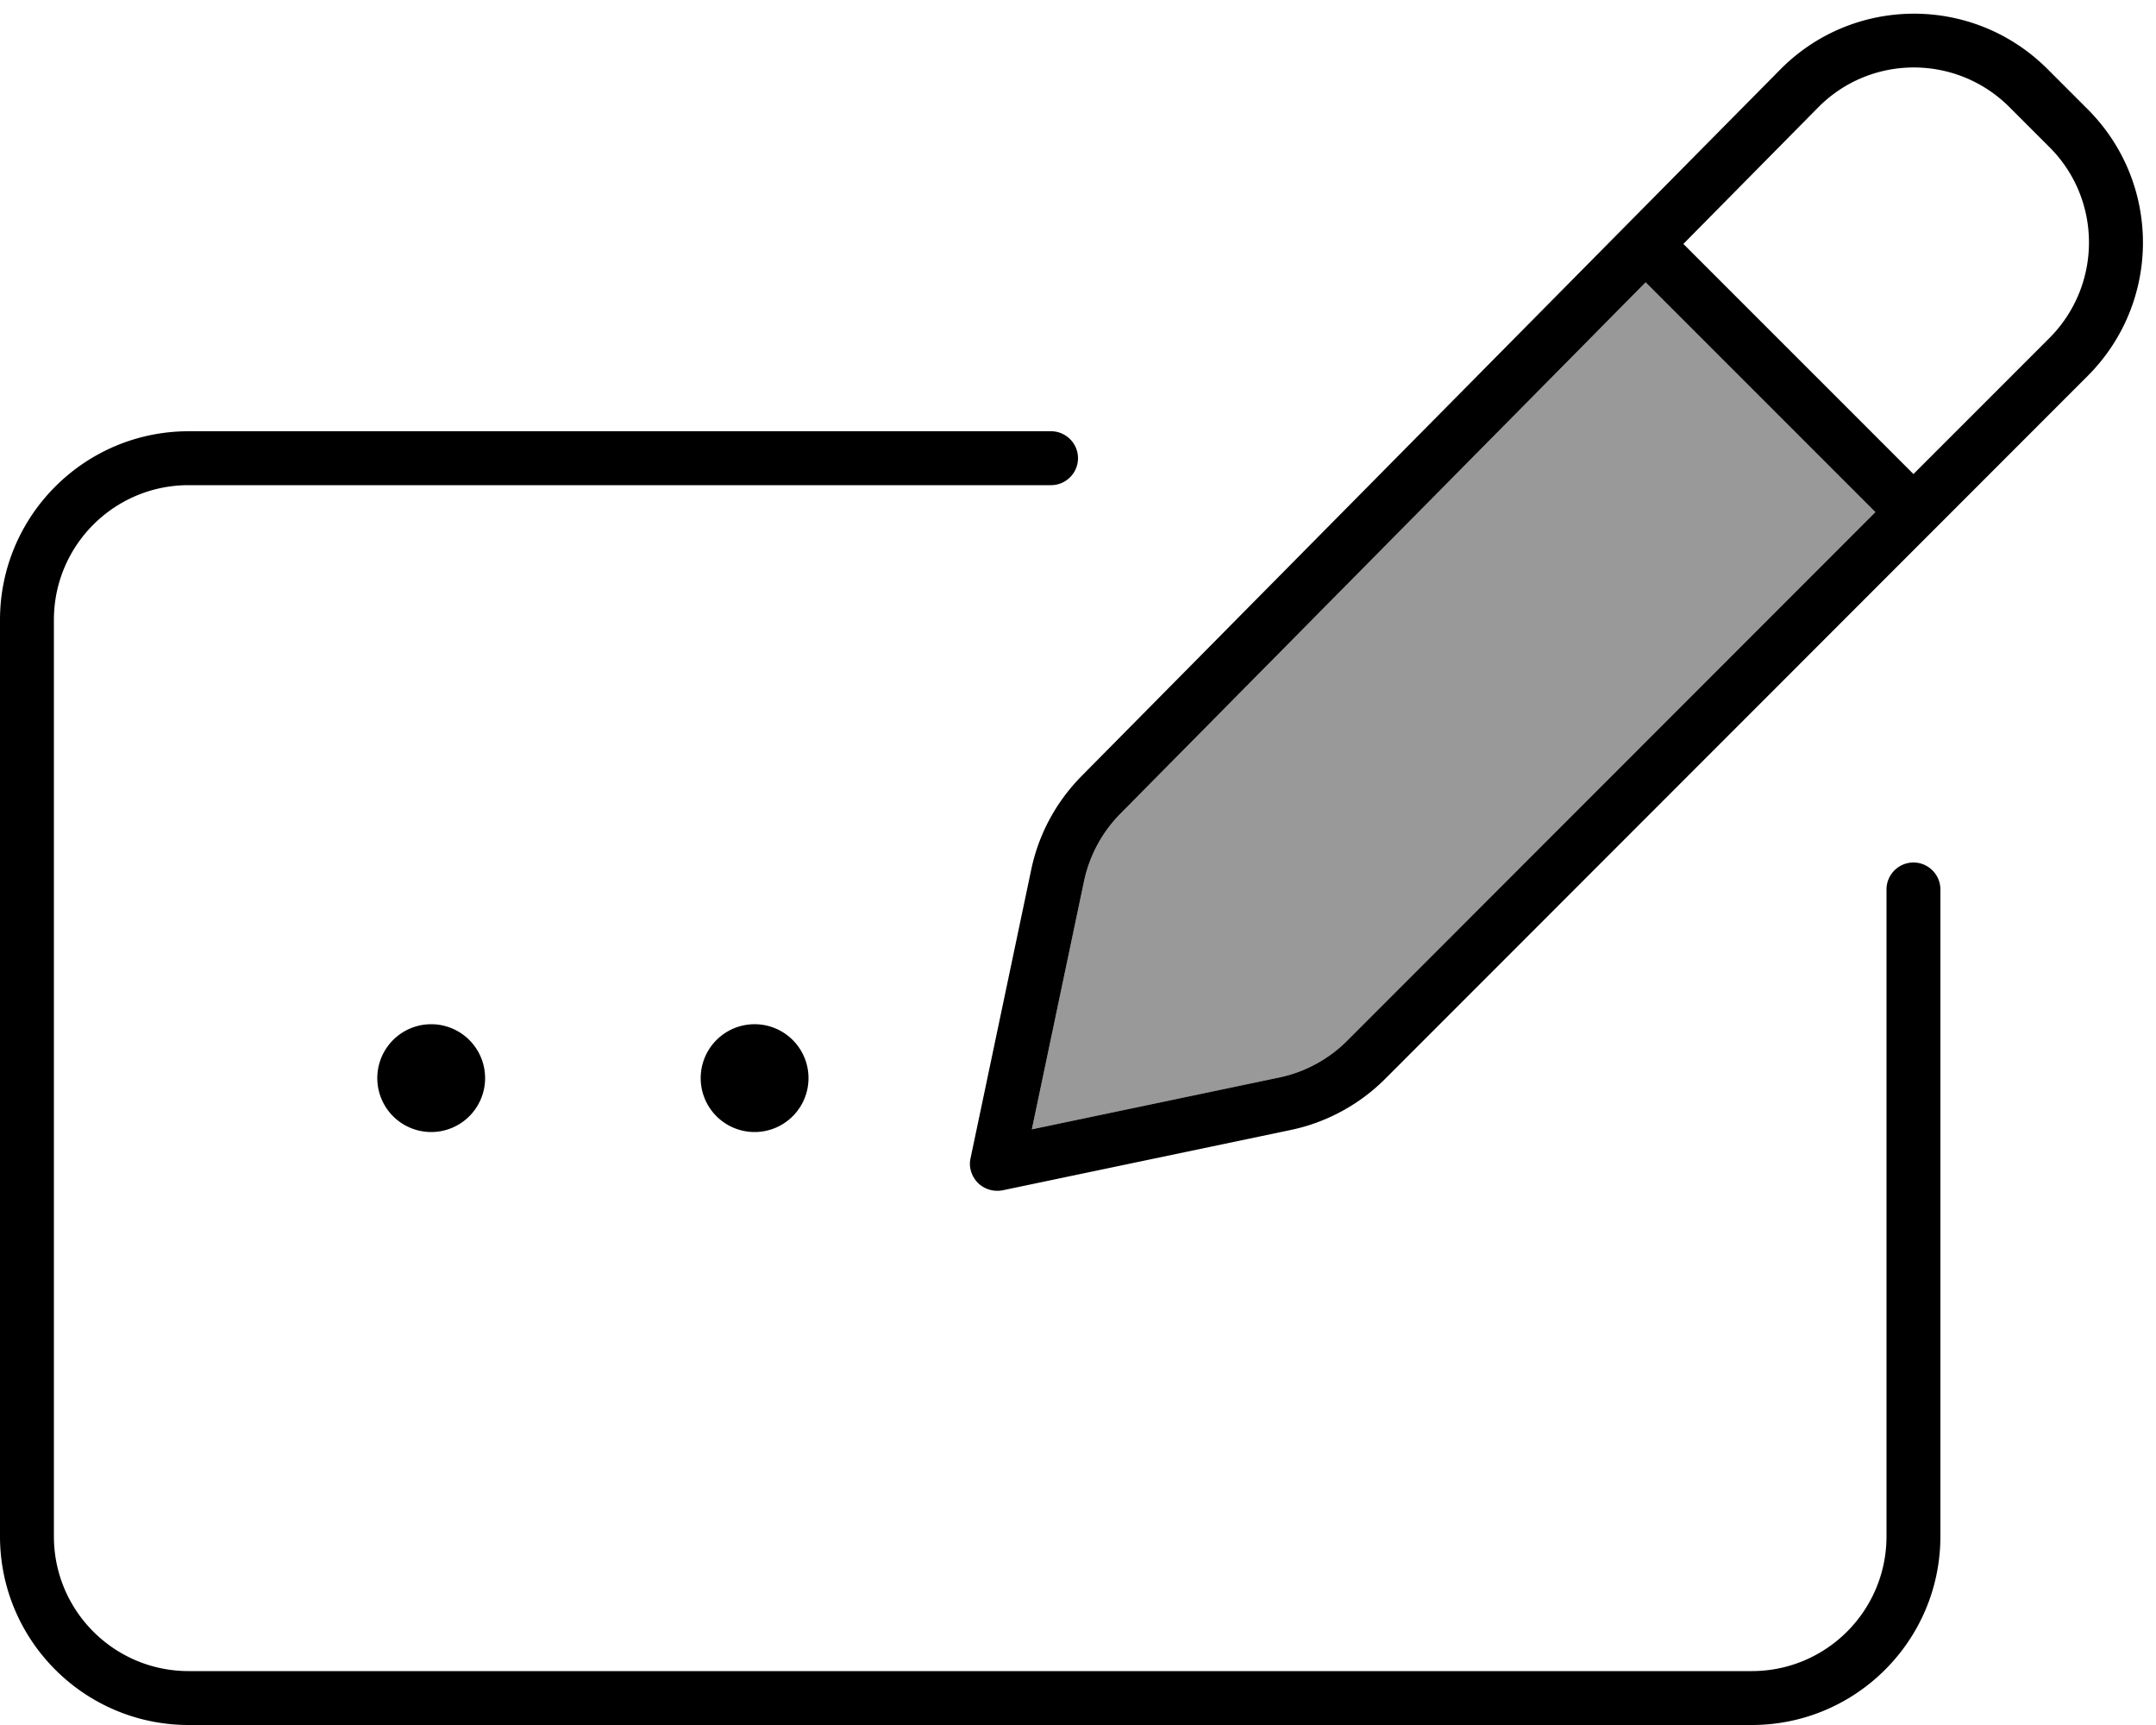 <svg xmlns="http://www.w3.org/2000/svg" viewBox="0 0 640 512"><defs><style>.fa-secondary{opacity:.4}</style></defs><path class="fa-secondary" d="M306.3 335.2l73.5-15.4c7.6-1.6 14.6-5.4 20.1-10.9L556.7 152 488.5 83.8l-156 157.8c-5.4 5.5-9.1 12.4-10.7 19.9l-15.5 73.7z"/><path class="fa-primary" d="M596.5 31.8l11.9 11.9c15.6 15.6 15.6 40.9 0 56.6L568 140.7 499.7 72.4l40-40.5c15.6-15.8 41-15.8 56.7-.2zm-264 209.8l156-157.8L556.7 152 399.9 308.9c-5.5 5.5-12.5 9.3-20.1 10.9l-73.5 15.4 15.5-73.7c1.6-7.5 5.3-14.4 10.7-19.9zM528.4 20.7L321.1 230.3c-7.6 7.7-12.8 17.3-15 27.9l-18 85.6c-.6 2.6 .3 5.4 2.2 7.3s4.7 2.7 7.3 2.2l85.5-17.9c10.6-2.2 20.4-7.5 28.1-15.2L619.7 111.6c21.9-21.9 21.9-57.3 0-79.2L607.8 20.5c-22-22-57.6-21.9-79.4 .2zM56 128c-30.9 0-56 25.1-56 56L0 456c0 30.9 25.1 56 56 56l464 0c30.9 0 56-25.1 56-56l0-192c0-4.4-3.6-8-8-8s-8 3.6-8 8l0 192c0 22.1-17.9 40-40 40L56 496c-22.1 0-40-17.9-40-40l0-272c0-22.1 17.9-40 40-40l256 0c4.4 0 8-3.6 8-8s-3.6-8-8-8L56 128zm72 208a16 16 0 1 0 0-32 16 16 0 1 0 0 32zm112-16a16 16 0 1 0 -32 0 16 16 0 1 0 32 0z"/></svg>